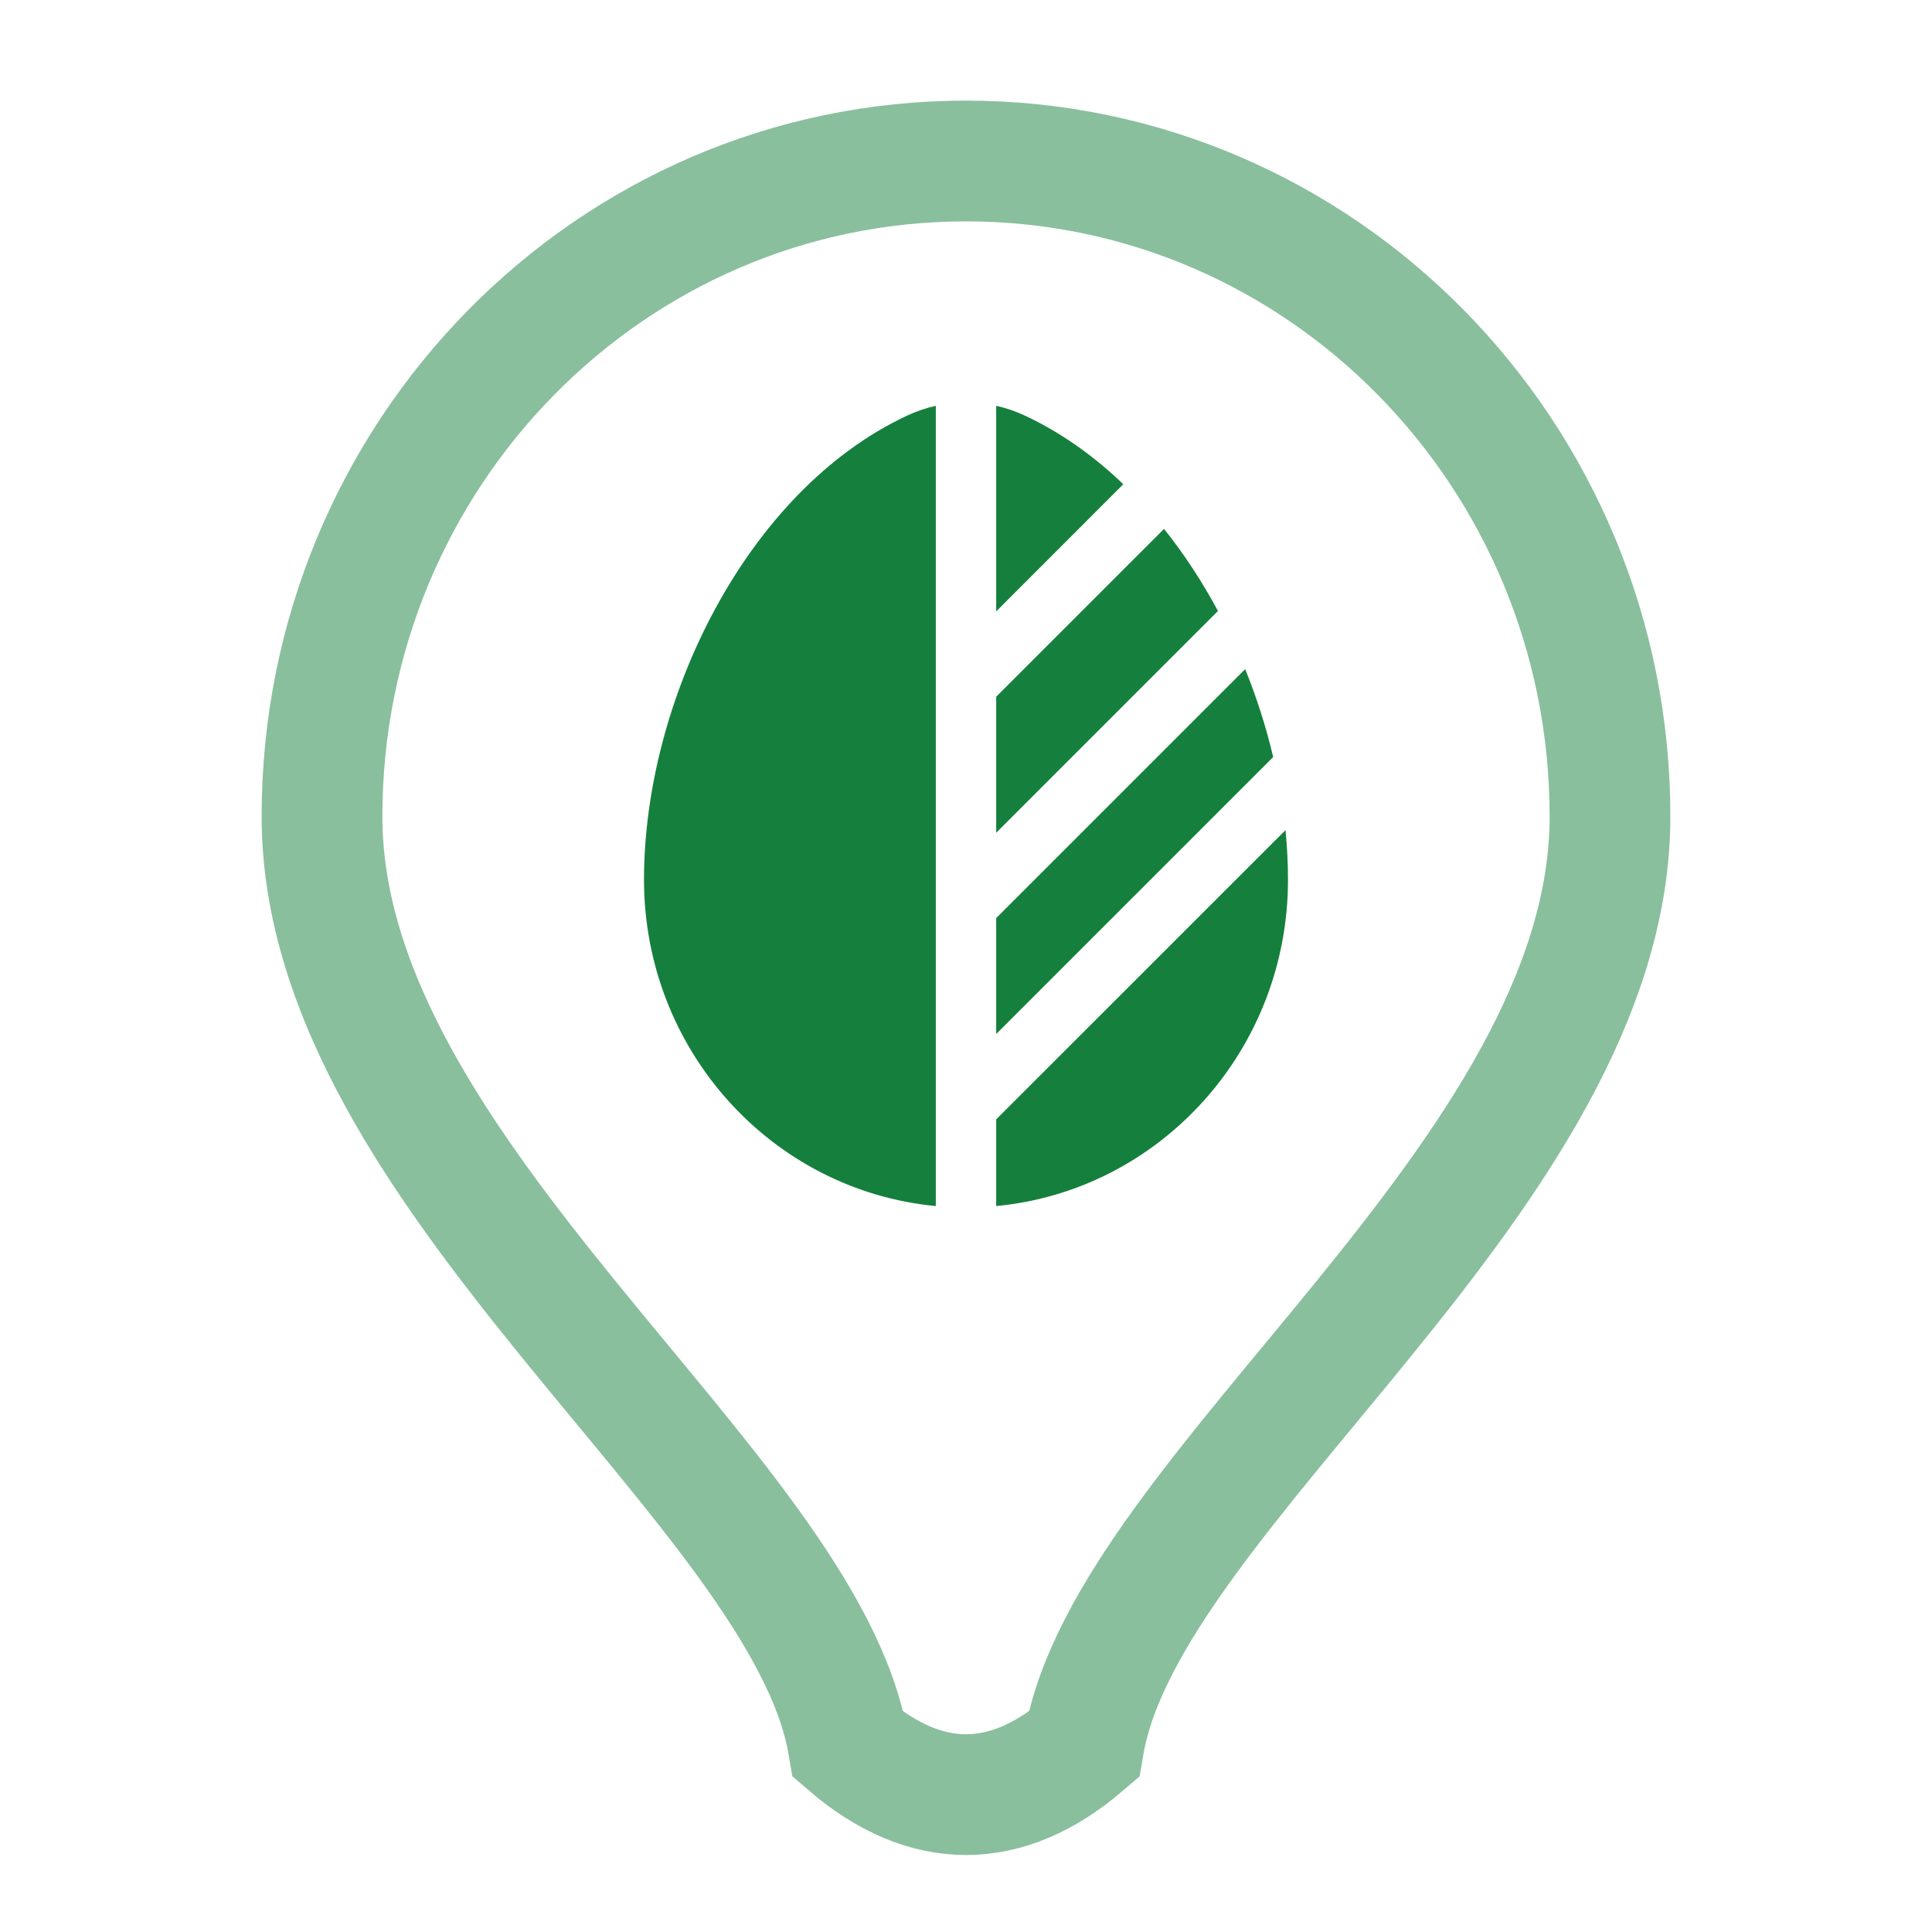 <?xml version="1.0" encoding="utf-8"?>
<svg fill="none" height="24" viewBox="0 0 24 24" width="24" xmlns="http://www.w3.org/2000/svg">
<g id="Agriculture&amp;Fishing">
<path d="M4 10.143C4 5.646 7.582 2 12 2C16.418 2 20 5.646 20 10.143C20 14.605 14 18.5 13.463 21.674C12.5 22.5 11.5 22.5 10.537 21.674C10 18.5 4 14.605 4 10.143Z" id="icon-background" opacity="0.5" stroke="#15803D" stroke-width="1.5"/>
<g id="icon-symbol">
<path d="M11.625 5.041C11.503 5.068 11.384 5.109 11.268 5.163C9.277 6.094 8 8.697 8 10.928C8 13.048 9.592 14.79 11.625 14.982V5.041Z" fill="#15803D"/>
<path d="M12.375 14.982C14.408 14.79 16 13.048 16 10.928C16 10.725 15.989 10.519 15.969 10.312L12.375 13.905V14.982Z" fill="#15803D"/>
<path d="M15.13 7.59C14.935 7.227 14.711 6.884 14.46 6.57L12.375 8.655V10.345L15.13 7.59Z" fill="#15803D"/>
<path d="M13.954 6.015C13.587 5.663 13.177 5.371 12.732 5.163C12.616 5.109 12.497 5.068 12.375 5.041V7.595L13.954 6.015Z" fill="#15803D"/>
<path d="M15.468 8.312L12.375 11.405V12.845L15.75 9.47L15.816 9.404C15.729 9.035 15.612 8.668 15.468 8.312Z" fill="#15803D"/>
</g>
</g>
</svg>